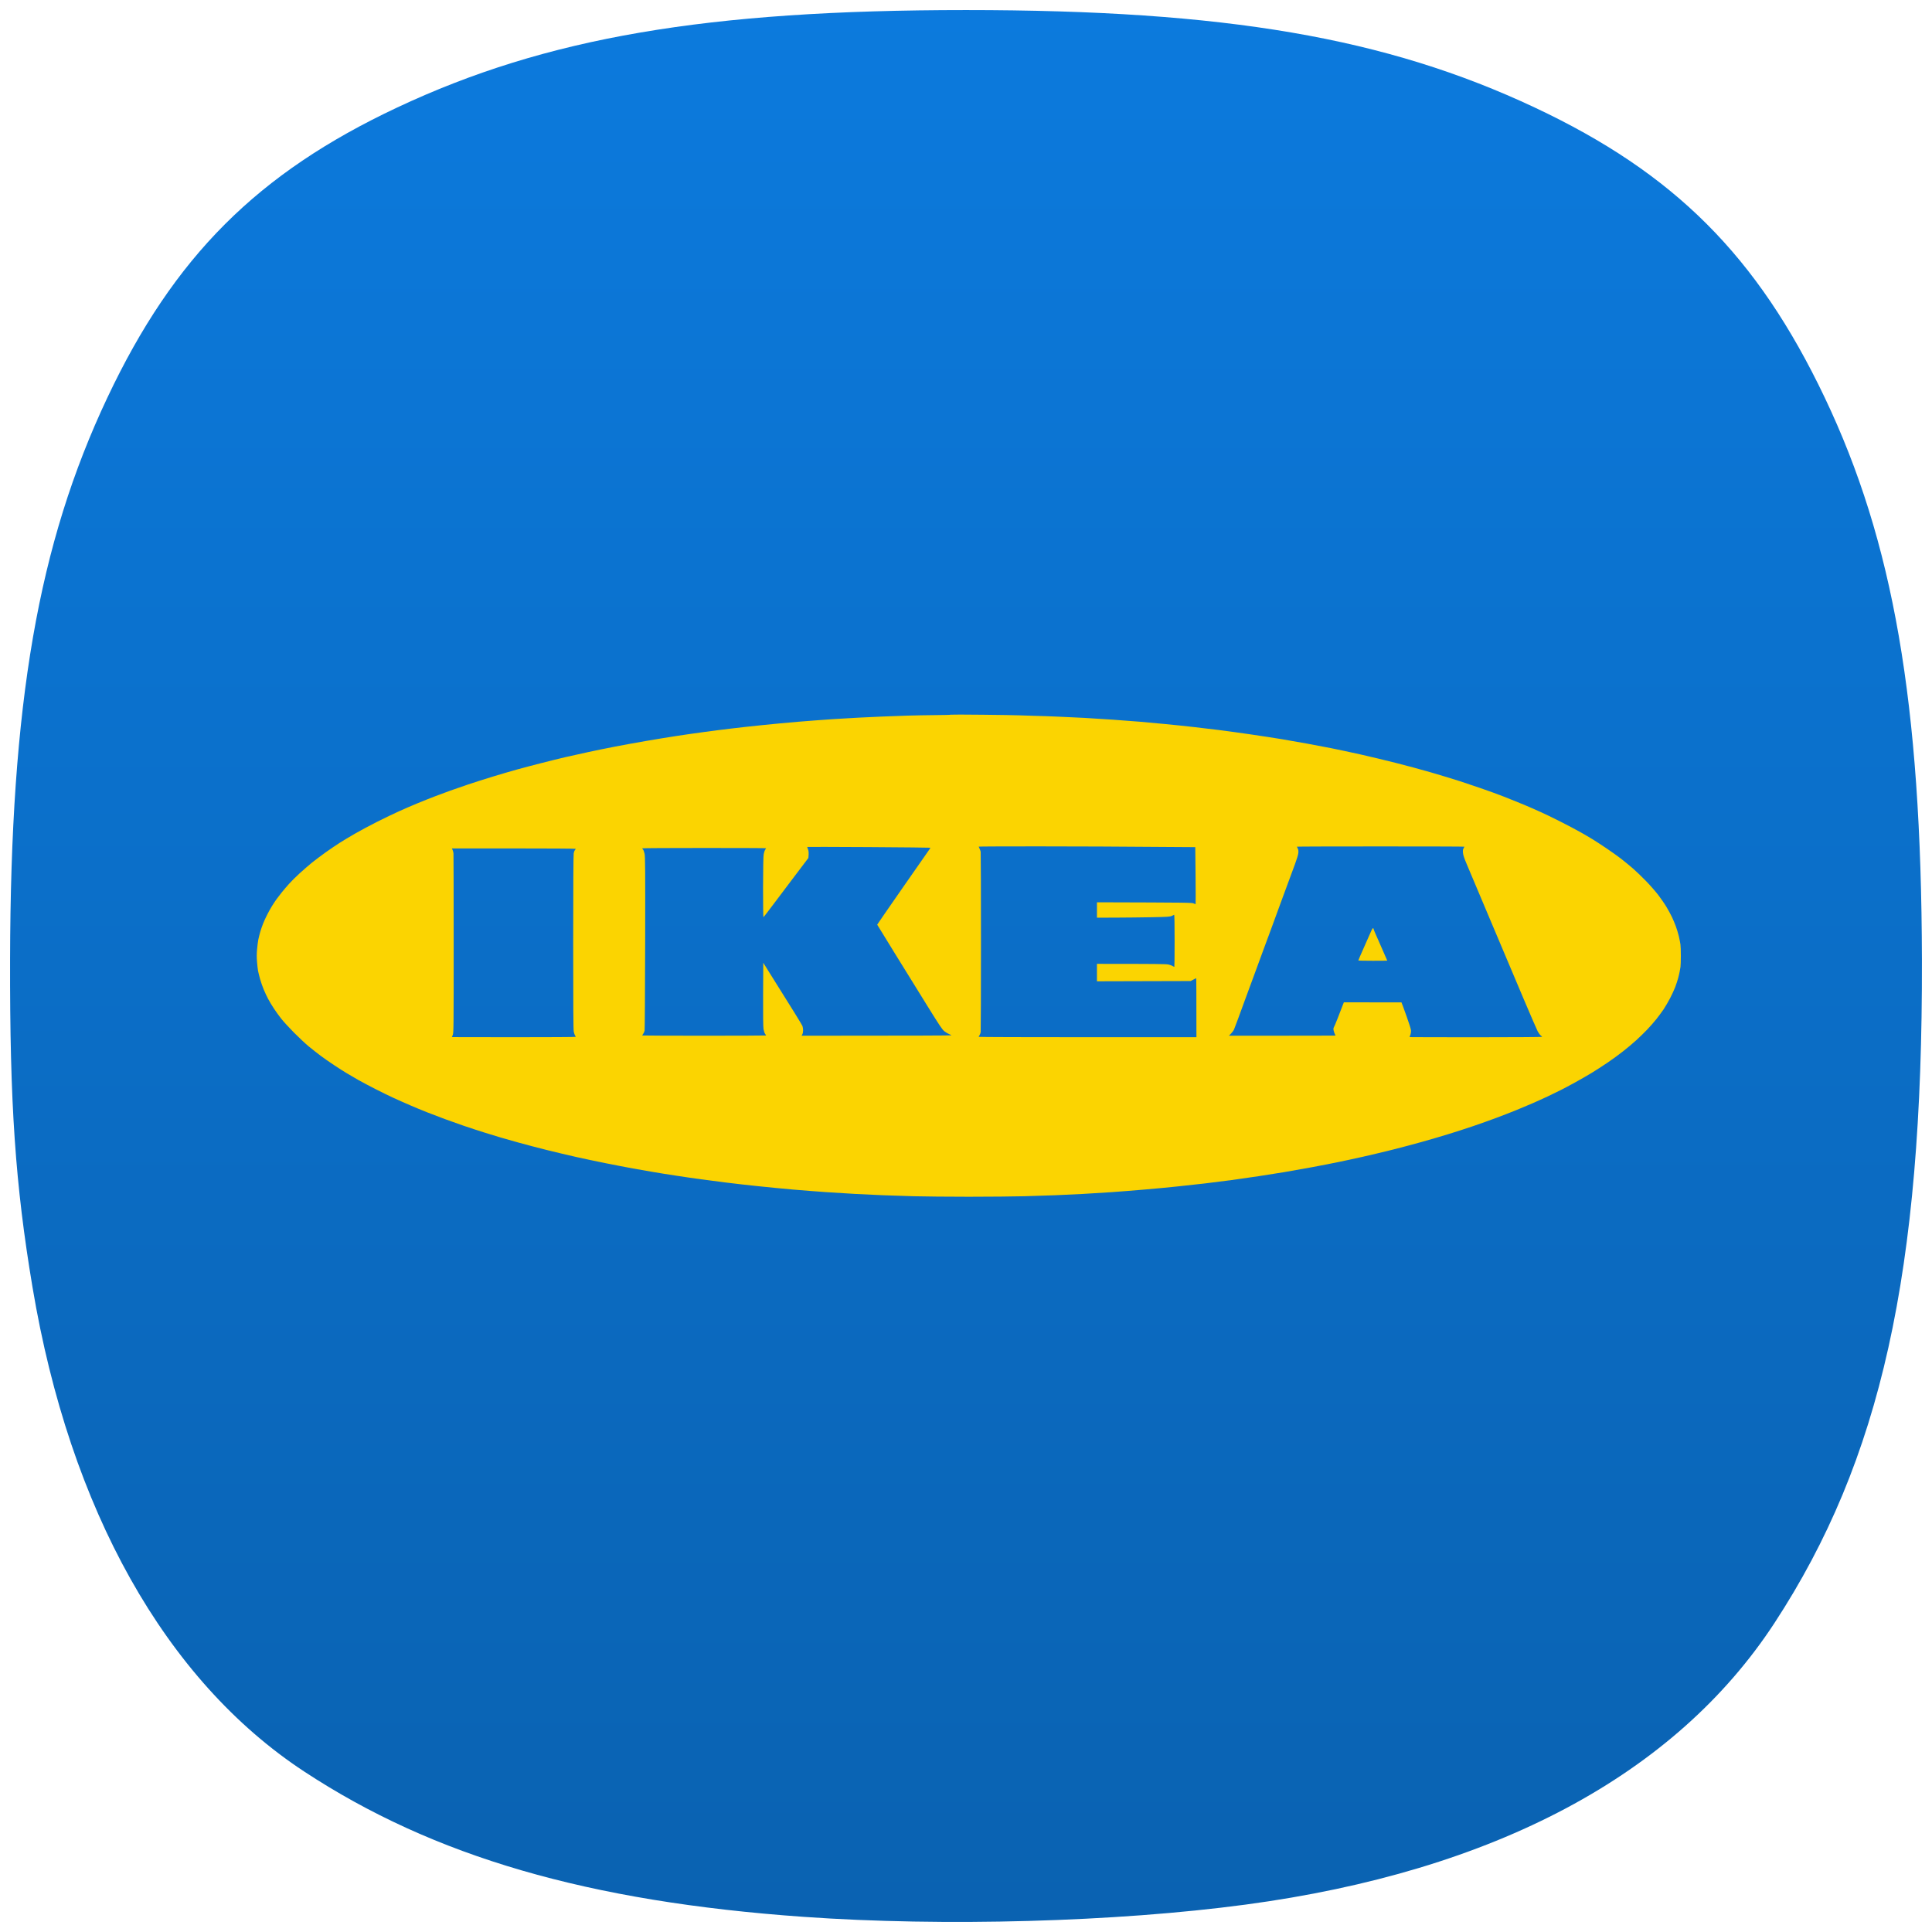 <svg width="192" height="192" viewBox="0 0 192 192" fill="none" xmlns="http://www.w3.org/2000/svg">
<path d="M79.864 190.494C58.452 188.98 43.104 184.514 30.23 176.052C16.452 166.996 6.939 150.04 3.232 127.931C1.518 117.708 0.972 109.739 1.001 95.375C1.052 69.88 3.788 54.081 10.678 39.5C17.289 25.507 25.574 17.217 39.478 10.681C54.248 3.738 70.234 1 95.995 1C121.757 1 137.743 3.738 152.512 10.681C166.404 17.211 174.634 25.44 181.334 39.5C188.169 53.845 190.937 69.844 190.999 95.375C191.075 126.436 186.923 145.115 176.35 161.286C166.477 176.388 148.497 185.963 123.79 189.276C110.91 191.003 93.779 191.478 79.864 190.494Z" fill="url(#paint0_linear_108_58)"/>
<path d="M136.31 92.432C136.255 92.555 135.937 93.273 135.599 94.038C135.261 94.798 134.984 95.435 134.989 95.45C134.989 95.466 135.634 95.481 136.426 95.481C137.218 95.481 137.864 95.476 137.864 95.466C137.864 95.46 137.738 95.17 137.581 94.818C137.425 94.466 137.263 94.099 137.223 94.002C137.183 93.906 137.107 93.732 137.057 93.62C137.006 93.508 136.86 93.182 136.734 92.891C136.608 92.606 136.502 92.351 136.507 92.325C136.512 92.295 136.487 92.259 136.461 92.244C136.431 92.228 136.366 92.31 136.31 92.432Z" fill="#FBD401"/>
<path fill-rule="evenodd" clip-rule="evenodd" d="M92.97 71.066C93.787 71.061 94.468 71.046 94.483 71.025C94.504 71.01 95.921 71.01 97.641 71.03C99.361 71.051 100.969 71.071 101.222 71.087C101.469 71.102 102.175 71.122 102.785 71.138C103.395 71.153 104.45 71.188 105.13 71.219C105.811 71.245 106.981 71.301 107.728 71.341C107.889 71.351 108.075 71.363 108.276 71.375L108.276 71.375L108.276 71.375C109.007 71.419 109.937 71.476 110.578 71.52C111.395 71.576 112.61 71.668 113.276 71.724C113.942 71.78 115.087 71.887 115.823 71.958C116.559 72.03 117.775 72.152 118.521 72.239C119.268 72.32 120.428 72.458 121.094 72.544C121.759 72.626 123.166 72.82 124.221 72.973C125.275 73.126 126.692 73.345 127.373 73.457C128.054 73.574 129.173 73.768 129.869 73.895C130.56 74.023 131.65 74.227 132.29 74.354C132.931 74.482 134.222 74.757 135.165 74.966C136.108 75.18 137.697 75.558 138.696 75.812C139.694 76.062 141.258 76.485 142.176 76.751C143.094 77.016 144.375 77.408 145.026 77.617C145.676 77.831 146.564 78.127 146.993 78.275C147.263 78.368 147.617 78.494 147.928 78.605C148.109 78.67 148.277 78.729 148.405 78.774C148.753 78.902 149.242 79.085 149.489 79.182C149.736 79.279 150.342 79.519 150.826 79.718C151.31 79.916 151.915 80.166 152.162 80.278C152.371 80.369 152.728 80.528 153.019 80.659L153.171 80.727C153.479 80.86 154.326 81.272 155.062 81.645C155.799 82.017 156.717 82.501 157.105 82.725C157.493 82.945 158.028 83.256 158.29 83.419C158.553 83.582 159.158 83.975 159.627 84.291C160.096 84.607 160.757 85.076 161.089 85.331C161.422 85.591 161.957 86.029 162.275 86.304C162.592 86.58 163.183 87.145 163.586 87.564C163.99 87.977 164.534 88.604 164.797 88.945C165.059 89.292 165.432 89.827 165.619 90.143C165.805 90.459 166.052 90.908 166.163 91.147C166.274 91.387 166.446 91.79 166.537 92.04C166.632 92.295 166.769 92.738 166.839 93.034C166.905 93.329 166.98 93.697 167.001 93.85C167.026 94.002 167.041 94.522 167.041 94.997C167.041 95.471 167.026 95.965 167.006 96.093C166.987 96.213 166.95 96.416 166.924 96.554L166.92 96.577C166.895 96.72 166.824 97.005 166.769 97.214C166.713 97.423 166.587 97.816 166.486 98.081C166.385 98.346 166.158 98.846 165.977 99.192C165.8 99.534 165.503 100.039 165.321 100.314C165.134 100.584 164.812 101.023 164.6 101.288C164.388 101.553 163.99 102.012 163.707 102.307C163.425 102.603 162.93 103.087 162.603 103.383C162.28 103.679 161.69 104.173 161.296 104.479C160.908 104.79 160.212 105.295 159.753 105.606C159.294 105.917 158.578 106.381 158.164 106.631C157.746 106.885 157.009 107.309 156.525 107.574C156.041 107.839 155.415 108.175 155.138 108.313C154.861 108.456 154.281 108.736 153.852 108.94C153.423 109.144 152.727 109.455 152.314 109.638C151.895 109.822 151.159 110.128 150.674 110.327C150.19 110.525 149.318 110.862 148.733 111.081C148.148 111.3 147.093 111.678 146.387 111.917C145.681 112.157 144.577 112.514 143.941 112.707C143.301 112.906 142.12 113.253 141.318 113.477C140.517 113.702 139.175 114.058 138.343 114.267C137.511 114.476 136.214 114.782 135.468 114.951C134.716 115.119 133.597 115.364 132.971 115.491C132.346 115.618 131.156 115.853 130.323 116.006C129.491 116.159 128.276 116.373 127.625 116.485C126.974 116.592 125.824 116.776 125.078 116.888C124.327 117 123.116 117.173 122.38 117.275C121.643 117.372 120.463 117.52 119.757 117.607C119.051 117.688 117.81 117.826 117.008 117.908C116.206 117.994 114.749 118.132 113.78 118.213C112.807 118.3 111.334 118.412 110.502 118.473C109.834 118.518 108.861 118.577 108.11 118.621C107.924 118.632 107.752 118.643 107.602 118.652C106.84 118.693 105.625 118.749 104.904 118.779L104.621 118.789C103.858 118.816 102.669 118.859 101.802 118.881C100.818 118.907 98.332 118.932 96.279 118.932C94.226 118.932 91.75 118.907 90.781 118.881C89.808 118.856 88.426 118.81 87.705 118.779C86.984 118.749 85.768 118.693 85.006 118.652C84.966 118.649 84.925 118.647 84.882 118.644L84.499 118.621C83.747 118.577 82.774 118.518 82.106 118.473C81.274 118.417 79.796 118.3 78.828 118.219C77.855 118.132 76.291 117.984 75.348 117.882C74.405 117.785 72.987 117.627 72.196 117.525C71.404 117.428 70.269 117.28 69.674 117.199C69.079 117.117 67.974 116.959 67.228 116.842C66.476 116.73 65.457 116.567 64.958 116.48C64.459 116.398 63.541 116.235 62.915 116.123C62.29 116.011 61.054 115.771 60.166 115.593C59.279 115.415 57.973 115.139 57.267 114.981C56.56 114.823 55.254 114.512 54.366 114.293C53.479 114.069 52.218 113.742 51.567 113.559C51.452 113.526 51.332 113.492 51.21 113.458L51.208 113.458C50.641 113.298 50.038 113.128 49.752 113.044C49.403 112.942 48.657 112.713 48.087 112.534C47.517 112.356 46.619 112.06 46.095 111.882C45.565 111.698 44.718 111.397 44.203 111.209C43.689 111.02 42.897 110.719 42.438 110.536C41.979 110.357 41.233 110.046 40.774 109.847C40.315 109.654 39.568 109.317 39.109 109.108C38.65 108.899 37.833 108.496 37.294 108.221C36.754 107.946 35.992 107.543 35.604 107.324C35.216 107.105 34.691 106.799 34.444 106.646C34.192 106.498 33.637 106.141 33.208 105.856C32.78 105.575 32.164 105.147 31.847 104.907C31.529 104.668 31.004 104.255 30.687 103.995C30.369 103.735 29.708 103.113 29.219 102.623C28.73 102.129 28.15 101.497 27.933 101.216C27.711 100.936 27.383 100.477 27.201 100.197C27.015 99.916 26.763 99.493 26.637 99.254C26.51 99.014 26.314 98.596 26.203 98.326C26.087 98.05 25.93 97.592 25.85 97.306C25.769 97.016 25.673 96.643 25.643 96.475C25.613 96.307 25.567 95.899 25.542 95.573C25.507 95.165 25.507 94.772 25.547 94.349C25.577 94.002 25.633 93.559 25.673 93.365C25.713 93.171 25.799 92.825 25.865 92.6C25.93 92.376 26.056 92.009 26.147 91.785C26.233 91.561 26.42 91.158 26.556 90.893C26.687 90.627 26.909 90.235 27.04 90.026C27.171 89.812 27.373 89.516 27.479 89.363C27.59 89.21 27.827 88.899 28.008 88.675C28.19 88.451 28.518 88.063 28.74 87.819C28.967 87.569 29.431 87.105 29.779 86.789C30.127 86.473 30.681 85.988 31.014 85.718C31.347 85.453 31.973 84.984 32.401 84.678C32.83 84.372 33.456 83.954 33.788 83.74C34.121 83.531 34.777 83.133 35.251 82.863C35.72 82.588 36.709 82.058 37.445 81.686C38.181 81.318 39.165 80.839 39.639 80.63C40.108 80.416 40.915 80.069 41.429 79.855C41.944 79.641 42.761 79.315 43.245 79.131C43.729 78.948 44.41 78.693 44.758 78.57C45.106 78.443 45.898 78.168 46.523 77.959C47.149 77.75 48.248 77.398 48.97 77.179C49.691 76.96 50.78 76.638 51.391 76.47C52.001 76.302 53.08 76.016 53.786 75.838C54.492 75.654 55.572 75.389 56.182 75.246C56.792 75.104 57.826 74.874 58.477 74.737C59.128 74.594 60.308 74.354 61.1 74.201C61.892 74.049 63.273 73.794 64.176 73.641C65.079 73.483 66.406 73.269 67.127 73.156C67.848 73.044 69.119 72.861 69.951 72.749C70.783 72.636 72.044 72.473 72.75 72.392C73.457 72.305 74.818 72.157 75.777 72.06C76.735 71.958 78.344 71.81 79.358 71.724C80.371 71.642 81.9 71.525 82.762 71.469C83.002 71.455 83.264 71.439 83.528 71.423L83.528 71.423C84.208 71.382 84.903 71.339 85.284 71.321C85.808 71.29 86.842 71.245 87.579 71.214C88.315 71.183 89.495 71.138 90.201 71.117C90.907 71.097 92.158 71.071 92.97 71.066ZM128.972 84.331C128.926 84.24 128.886 84.153 128.886 84.143C128.886 84.127 132.633 84.117 137.208 84.117C141.788 84.117 145.53 84.127 145.53 84.143C145.53 84.153 145.495 84.229 145.449 84.306C145.384 84.413 145.368 84.52 145.389 84.754C145.409 84.979 145.505 85.269 145.772 85.902C145.859 86.111 146.129 86.748 146.5 87.628C146.942 88.675 147.53 90.065 148.127 91.484C149.232 94.089 150.7 97.566 151.391 99.208C152.087 100.844 152.722 102.323 152.813 102.491C152.899 102.654 153.035 102.838 153.11 102.899C153.186 102.955 153.252 103.021 153.252 103.041C153.252 103.062 150.286 103.082 146.665 103.082C143.048 103.082 140.083 103.072 140.083 103.067C140.083 103.062 140.118 102.95 140.163 102.827C140.214 102.679 140.234 102.511 140.219 102.368C140.204 102.241 140.012 101.629 139.79 101.017L139.673 100.692L139.673 100.691C139.499 100.207 139.35 99.791 139.276 99.615L133.551 99.61L133.405 99.983C133.324 100.186 133.112 100.732 132.936 101.196C132.754 101.655 132.583 102.068 132.553 102.103C132.517 102.144 132.507 102.251 132.522 102.358C132.543 102.46 132.593 102.623 132.638 102.725C132.684 102.822 132.724 102.909 132.724 102.914C132.724 102.919 130.339 102.929 122.127 102.929L122.344 102.71C122.46 102.593 122.597 102.404 122.642 102.292C122.692 102.18 122.879 101.685 123.056 101.196C123.08 101.129 123.11 101.048 123.143 100.958L123.223 100.74C123.438 100.155 123.753 99.297 124.019 98.57C124.372 97.617 124.775 96.526 124.912 96.149C125.043 95.781 125.318 95.035 125.532 94.457L125.533 94.456L125.557 94.39C125.684 94.045 125.86 93.571 126.028 93.116L126.029 93.113L126.03 93.113C126.15 92.788 126.267 92.474 126.359 92.223C126.388 92.144 126.419 92.059 126.451 91.972C126.495 91.853 126.54 91.729 126.587 91.602L126.591 91.591L126.591 91.59C126.774 91.092 126.971 90.557 127.095 90.21C127.196 89.935 127.349 89.522 127.509 89.086C127.647 88.712 127.791 88.322 127.913 87.992C128.133 87.388 128.417 86.623 128.601 86.127C128.636 86.033 128.668 85.948 128.694 85.876C128.871 85.402 129.012 84.938 129.027 84.78C129.047 84.576 129.032 84.449 128.972 84.331ZM80.225 84.168C80.22 84.183 80.25 84.285 80.296 84.398C80.356 84.54 80.371 84.698 80.361 84.933L80.336 85.264C79.584 86.263 79.08 86.927 78.732 87.385L78.601 87.558L78.587 87.577L78.586 87.578C78.237 88.04 77.499 89.017 76.937 89.766C76.372 90.526 75.888 91.147 75.867 91.147C75.847 91.147 75.832 89.812 75.832 88.18C75.837 86.365 75.857 85.091 75.893 84.907C75.918 84.739 75.983 84.535 76.039 84.459C76.089 84.382 76.13 84.306 76.13 84.296C76.13 84.28 73.361 84.27 69.976 84.27C66.592 84.27 63.823 84.285 63.823 84.306C63.823 84.326 63.858 84.377 63.899 84.423C63.944 84.464 64.015 84.647 64.055 84.831C64.121 85.117 64.131 86.213 64.116 93.702C64.106 98.397 64.08 102.317 64.06 102.419C64.04 102.516 63.98 102.659 63.924 102.736C63.869 102.812 63.823 102.888 63.823 102.904C63.823 102.914 66.592 102.929 69.976 102.929C73.361 102.929 76.13 102.914 76.13 102.904C76.13 102.888 76.084 102.812 76.029 102.736C75.973 102.659 75.908 102.445 75.877 102.267C75.842 102.047 75.827 100.829 75.837 98.805L75.852 95.68C78.823 100.406 79.711 101.859 79.746 101.961C79.781 102.057 79.811 102.251 79.811 102.394C79.811 102.532 79.781 102.71 79.736 102.787L79.66 102.929C91.195 102.929 94.539 102.909 94.544 102.888C94.544 102.868 94.443 102.812 94.327 102.771C94.211 102.725 93.999 102.598 93.858 102.491C93.636 102.317 93.409 101.976 92.133 99.921L91.716 99.247C90.89 97.911 89.734 96.041 88.92 94.731C87.962 93.182 87.175 91.902 87.175 91.892C87.175 91.877 88.28 90.276 89.631 88.333C90.978 86.391 92.168 84.683 92.279 84.535C92.385 84.387 92.466 84.255 92.461 84.245C92.456 84.234 89.702 84.204 86.343 84.183C82.984 84.163 80.23 84.158 80.225 84.168ZM44.975 84.459C45.01 84.535 45.051 84.688 45.066 84.8C45.076 84.913 45.086 88.971 45.086 93.824C45.086 102.159 45.081 102.654 44.995 102.848C44.945 102.96 44.91 103.057 44.91 103.067C44.91 103.072 47.678 103.077 51.063 103.077C54.447 103.077 57.216 103.062 57.216 103.041C57.216 103.016 57.186 102.955 57.145 102.899C57.11 102.843 57.05 102.674 57.019 102.532C56.979 102.338 56.964 99.855 56.964 93.646C56.964 88.252 56.984 84.938 57.014 84.79C57.039 84.653 57.1 84.51 57.14 84.469C57.186 84.428 57.221 84.377 57.216 84.357C57.216 84.331 54.447 84.316 51.063 84.316H44.904L44.975 84.459ZM97.262 84.138C97.262 84.153 97.298 84.24 97.343 84.331C97.388 84.418 97.444 84.561 97.459 84.647C97.474 84.734 97.489 88.757 97.489 93.595C97.489 98.433 97.474 102.47 97.459 102.567C97.444 102.664 97.394 102.802 97.348 102.873C97.298 102.945 97.262 103.016 97.262 103.041C97.262 103.062 102.13 103.077 108.081 103.077H118.9C118.9 98.535 118.889 97.214 118.874 97.214C118.859 97.214 118.733 97.275 118.587 97.357L118.325 97.495L109.014 97.52V95.787C114.991 95.787 115.919 95.802 116.126 95.853C116.277 95.889 116.463 95.955 116.539 96.006L116.555 96.015C116.629 96.057 116.691 96.093 116.706 96.093C116.721 96.093 116.731 94.92 116.731 93.493C116.731 92.065 116.716 90.898 116.69 90.908C116.67 90.918 116.564 90.969 116.453 91.02C116.272 91.107 116.07 91.122 114.461 91.153C113.478 91.173 111.849 91.188 110.84 91.193L109.014 91.198V89.669C118.133 89.695 118.481 89.7 118.637 89.786C118.723 89.832 118.809 89.858 118.819 89.837C118.829 89.812 118.829 88.537 118.814 86.993L118.784 84.189C111.153 84.127 106.311 84.112 103.103 84.112C99.89 84.112 97.262 84.122 97.262 84.138Z" fill="#FBD401"/>
<defs>
<linearGradient id="paint0_linear_108_58" x1="96" y1="1" x2="96" y2="191" gradientUnits="userSpaceOnUse">
<stop stop-color="#0C7ADD"/>
<stop offset="1" stop-color="#0A62B1"/>
</linearGradient>
</defs>
</svg>
